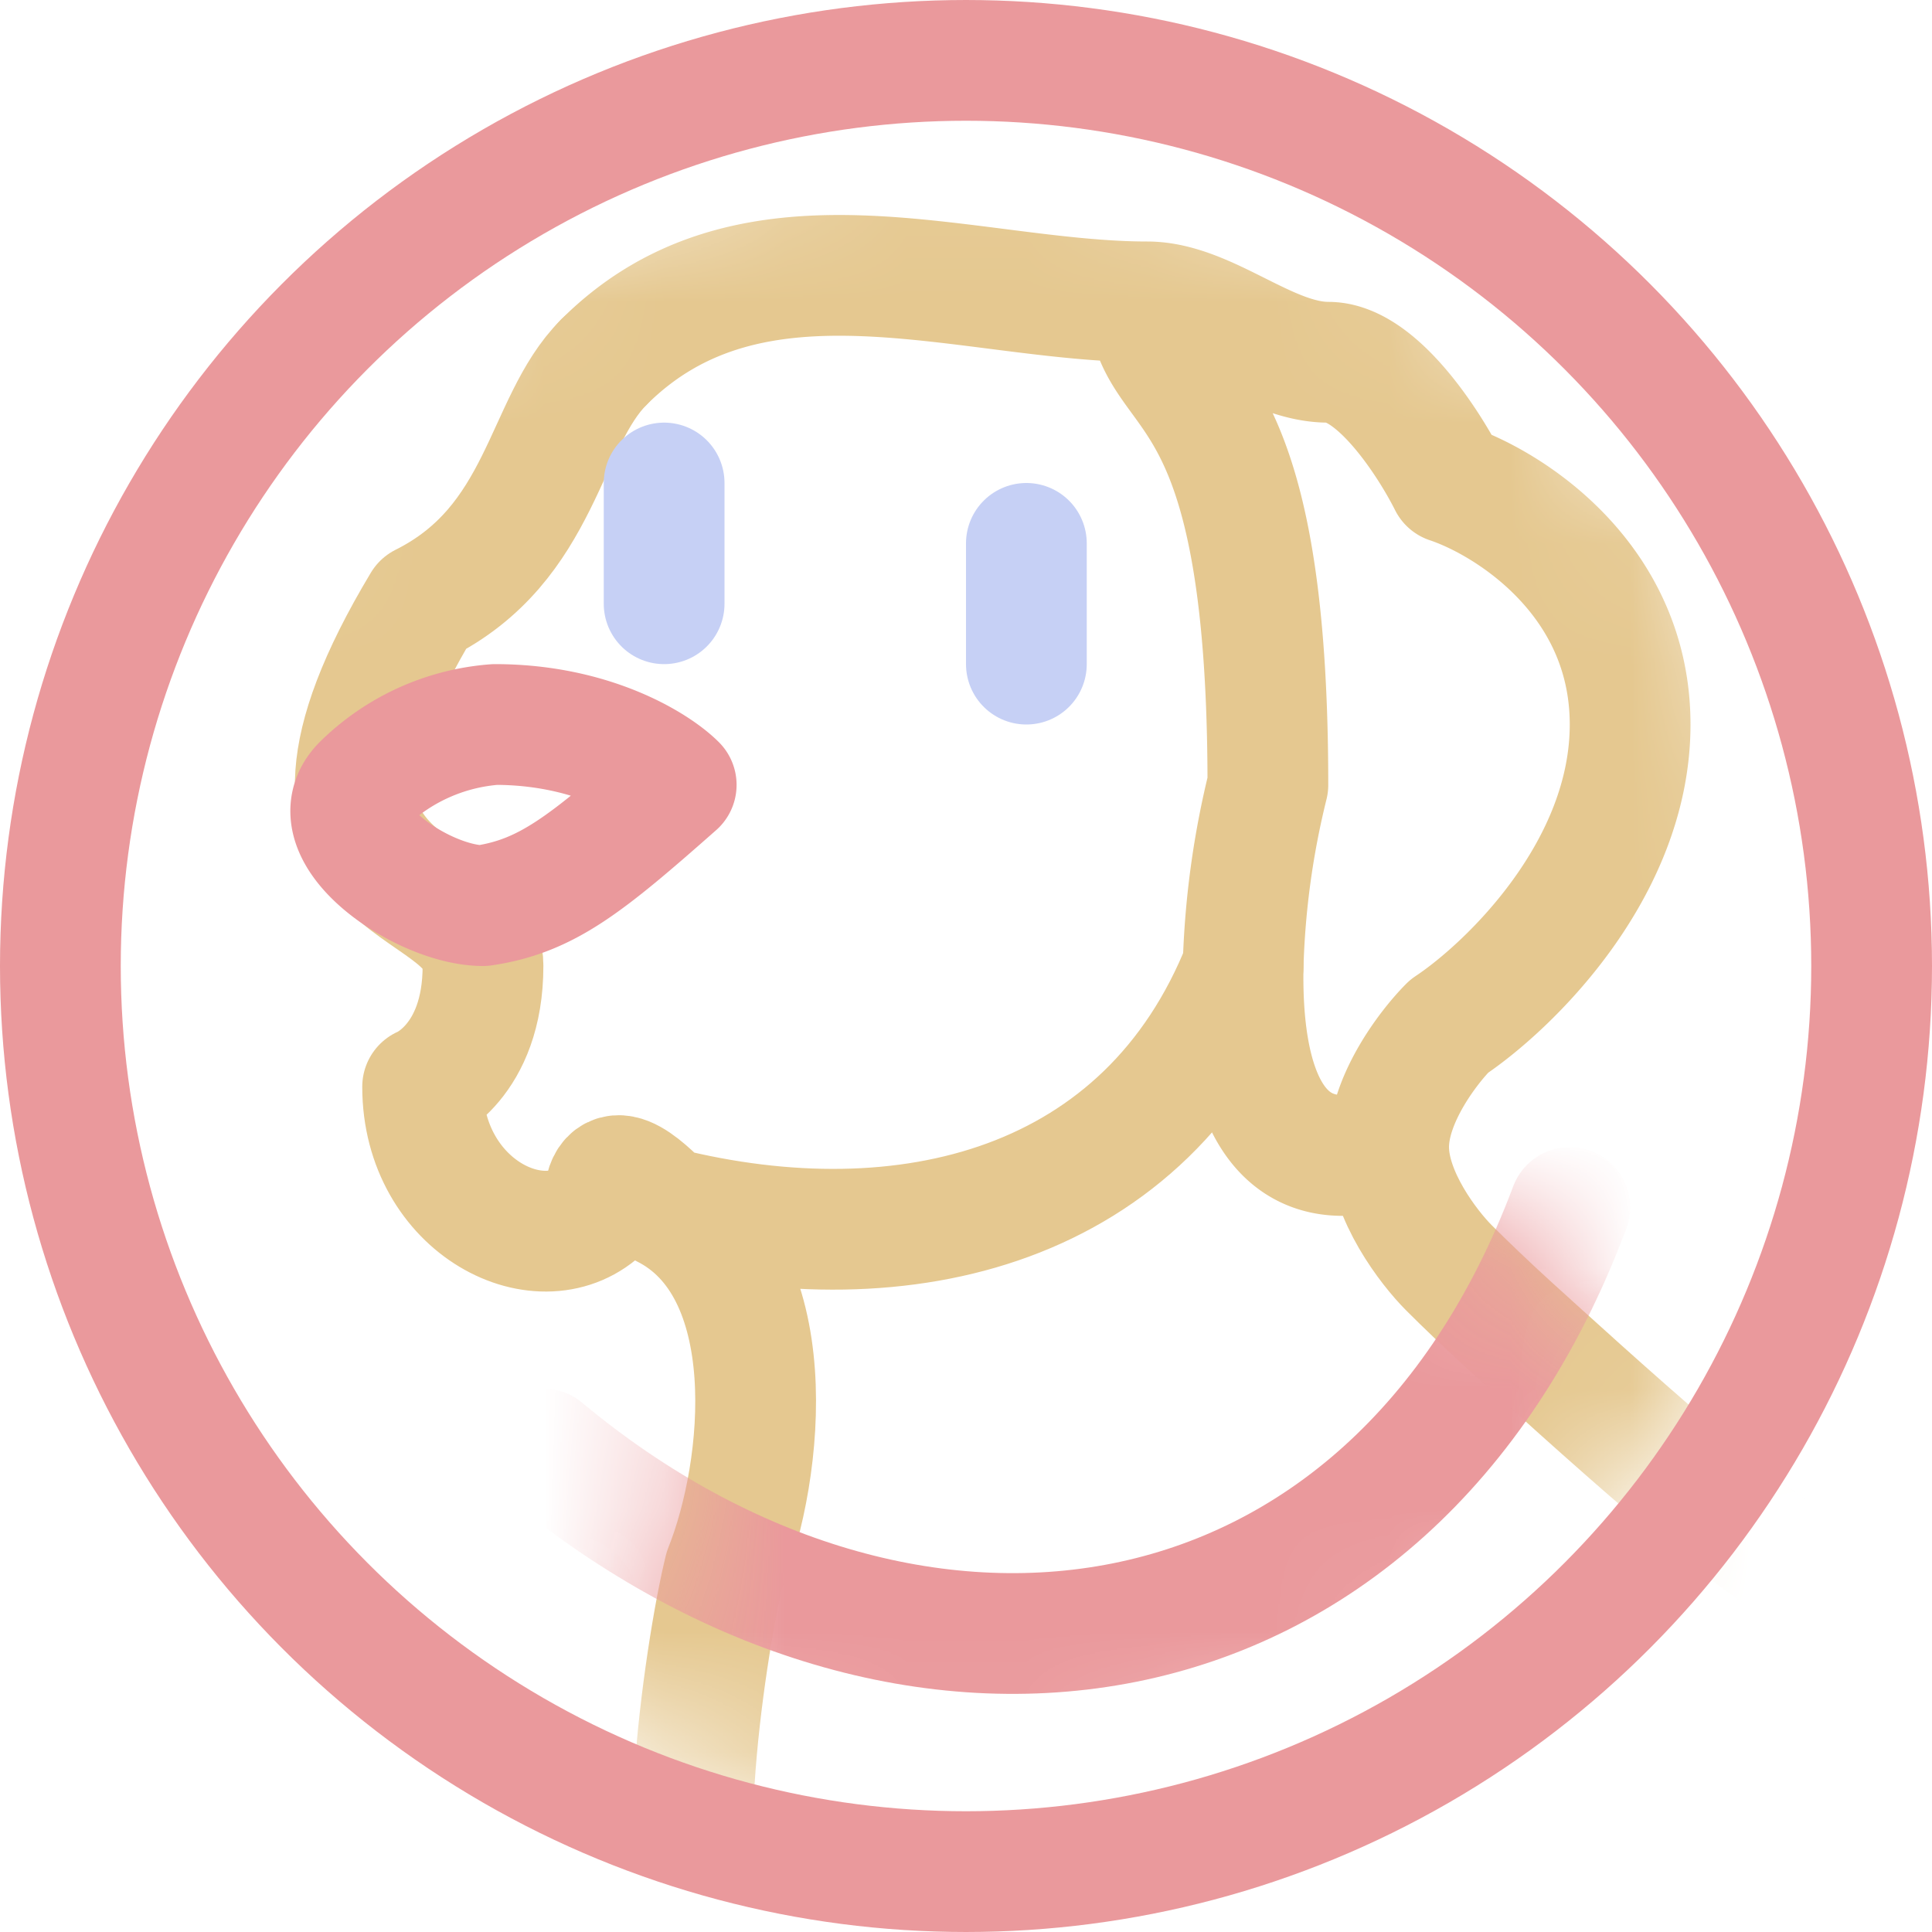<svg xmlns="http://www.w3.org/2000/svg" width="16" height="16" viewBox="0 0 16 16">
	<g fill="none">
		<g clip-path="url(#a)">
			<mask id="b" width="14" height="14" x="1" y="1" maskUnits="userSpaceOnUse" style="mask-type:alpha">
				<circle cx="8" cy="8" r="7" fill="#3700ff" />
			</mask>
			<g mask="url(#b)">
				<path stroke="#e5c890" stroke-linecap="round" stroke-linejoin="round" d="M5 3c-.5.5-.5 1.5-1.5 2m2 5c-.167-.167-.5-.5-.5 0m0 0c-.5.5-1.5 0-1.5-1m0 0s.5-.2.5-1m-.5-3C2 7.5 4 7.205 4 8m6.295 0C9.5 10 7.5 10.5 5.5 10m6-.5c0 .4.333.833.5 1 .136.136.317.31.515.49C13.047 11.47 14.71 13 15 13m-9 3c-.5 0-.167-2.333 0-3 .333-.833.5-2.5-.5-3" />
				<mask id="c" width="12" height="8" x="4" y="9" maskUnits="userSpaceOnUse" style="mask-type:alpha">
					<path fill="#df8e1d" d="M11.562 9.004A.501.501 0 0 1 12 9.5c0 .072.035.19.12.336.08.139.178.255.233.31l.226.22c.084.08.175.165.271.252l.57.517c.233.209.497.442.753.66.256.219.497.415.687.556a2.571 2.571 0 0 0 .24.16.5.5 0 0 1 .058.964l-9 3A.5.5 0 0 1 6 16.5a.67.67 0 0 1-.581-.348 1.29 1.29 0 0 1-.148-.449 4.74 4.74 0 0 1-.02-.984c.043-.694.172-1.474.263-1.84l.022-.064c.141-.354.25-.904.215-1.405-.032-.45-.169-.748-.38-.904l-.095-.059a.5.5 0 0 1 .182-.945l6-.5.104.002Z" />
				</mask>
				<g mask="url(#c)">
					<path stroke="#ea999c" stroke-linecap="round" stroke-linejoin="round" d="M13 10c-1.5 4-5.5 4.5-8.5 2" />
				</g>
				<path stroke="#e5c890" stroke-linecap="round" stroke-linejoin="round" d="M9.5 2.5c-1.488 0-3.259-.741-4.5.5m7 1c-.167-.333-.6-1-1-1m0 0c-.5 0-1-.5-1.5-.5M12 4c.5.167 1.5.8 1.5 2m0 0c0 1.2-1 2.167-1.5 2.5m0 0c-.167.167-.5.6-.5 1m-2-7c.08.884 1 .5 1 4m0 0a7.05 7.05 0 0 0-.205 1.5m0 0c-.018.962.237 1.823 1.205 1.5" />
			</g>
			<circle cx="8" cy="8" r="7.5" stroke="#ea999c" />
			<path stroke="#c6d0f5" stroke-linecap="round" stroke-linejoin="round" d="M5.5 4v1m3-.5v1" />
			<path stroke="#ea999c" stroke-linecap="round" stroke-linejoin="round" d="M4 7.5c-.5 0-1.388-.606-1-1A1.75 1.75 0 0 1 4.1 6c.8 0 1.333.333 1.5.5-.75.662-1.073.922-1.6 1Z" />
		</g>
		<defs>
			<clipPath id="a">
				<path fill="#fff" d="M0 0h16v16H0z" />
			</clipPath>
		</defs>
	</g>
</svg>
